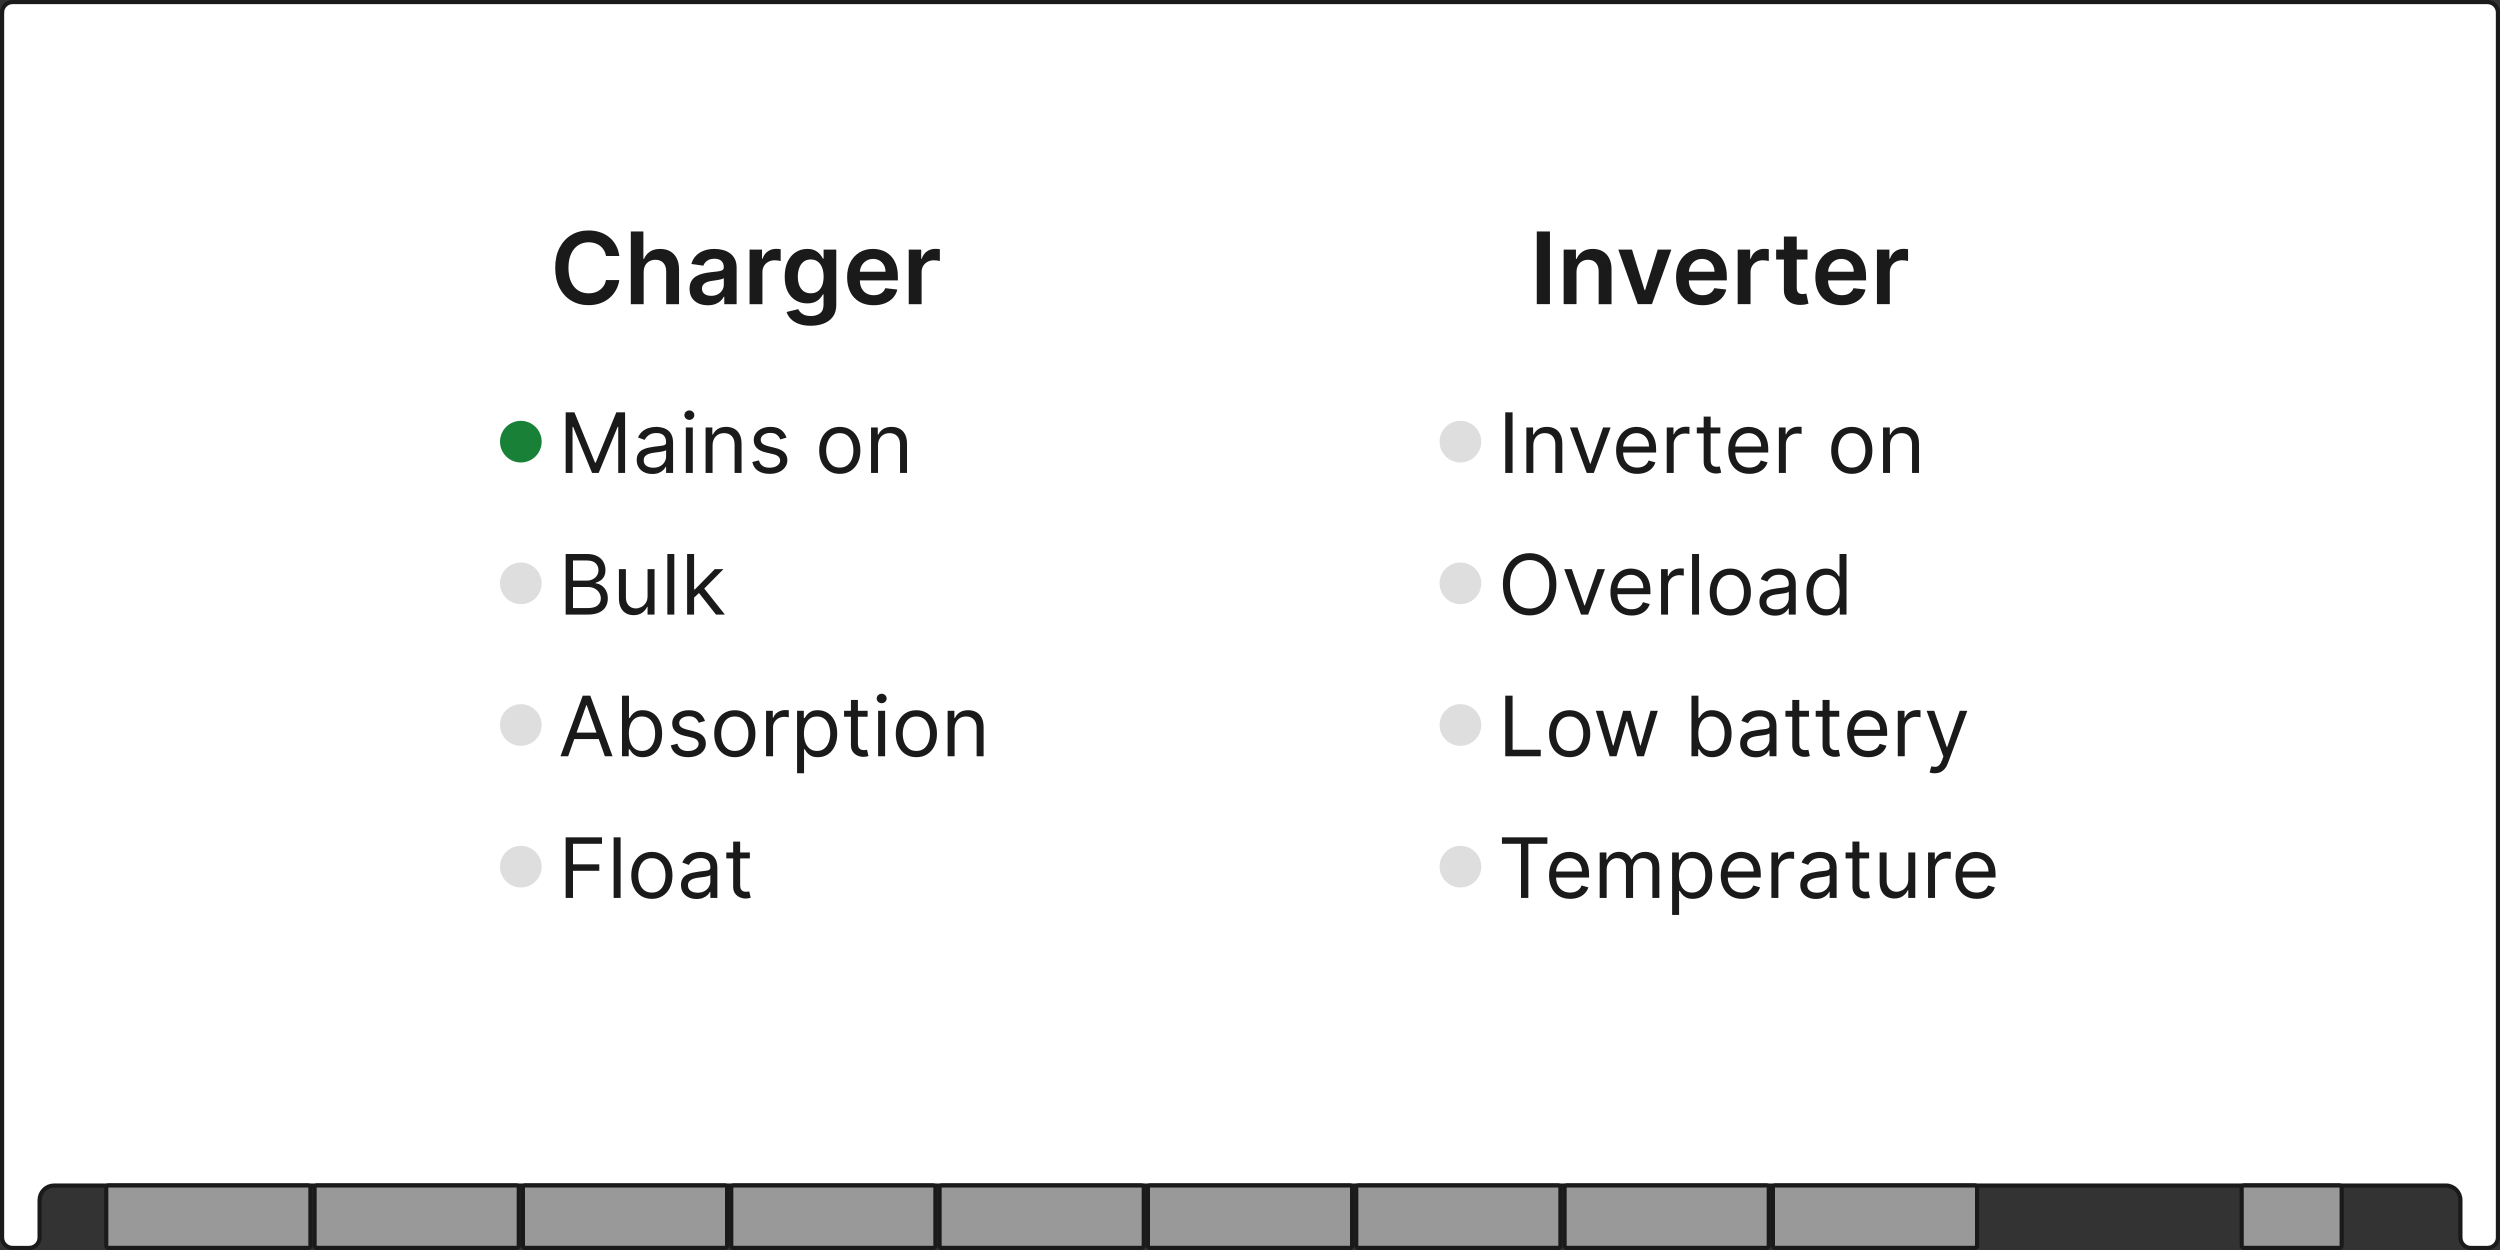 <svg xmlns="http://www.w3.org/2000/svg" xmlns:tb="https://thingsboard.io/svg" width="1200" height="600" fill="none" version="1.1" viewBox="0 0 1200 600"><rect x="0" y="0" width="1200" height="600" fill="#333333" stroke="none"/>
<path d="m1 6c0-2.761 2.239-5 5-5h1188c2.76 0 5 2.239 5 5v588c0 2.761-2.24 5-5 5h-8c-2.76 0-5-2.239-5-5v-17.95c0-3.866-3.13-7-7-7h-1148c-3.866 0-7 3.134-7 7v17.95c0 2.761-2.239 5-5 5h-8c-2.761 0-5-2.239-5-5v-588z" fill="#fff" stroke="#1A1A1A" stroke-width="2" tb:tag="background"/><rect x="51" y="569" width="98" height="30" rx="1" fill="#999" stroke="#1A1A1A" stroke-width="2"/><rect x="151" y="569" width="98" height="30" rx="1" fill="#999" stroke="#1A1A1A" stroke-width="2"/><rect x="251" y="569" width="98" height="30" rx="1" fill="#999" stroke="#1A1A1A" stroke-width="2"/><rect x="351" y="569" width="98" height="30" rx="1" fill="#999" stroke="#1A1A1A" stroke-width="2"/><rect x="451" y="569" width="98" height="30" rx="1" fill="#999" stroke="#1A1A1A" stroke-width="2"/><rect x="551" y="569" width="98" height="30" rx="1" fill="#999" stroke="#1A1A1A" stroke-width="2"/><rect x="751" y="569" width="98" height="30" rx="1" fill="#999" stroke="#1A1A1A" stroke-width="2"/><rect x="651" y="569" width="98" height="30" rx="1" fill="#999" stroke="#1A1A1A" stroke-width="2"/><rect x="851" y="569" width="98" height="30" rx="1" fill="#999" stroke="#1A1A1A" stroke-width="2"/><rect x="1076" y="569" width="48" height="30" rx="1" fill="#999" stroke="#1A1A1A" stroke-width="2"/><path d="m297.27 122.87h-6.375c-0.182-1.045-0.517-1.971-1.006-2.778-0.488-0.818-1.096-1.511-1.823-2.08-0.728-0.568-1.557-0.994-2.489-1.278-0.92-0.295-1.915-0.443-2.983-0.443-1.898 0-3.58 0.477-5.045 1.432-1.466 0.943-2.614 2.329-3.444 4.159-0.829 1.818-1.244 4.039-1.244 6.664 0 2.671 0.415 4.921 1.244 6.75 0.841 1.819 1.989 3.194 3.444 4.125 1.465 0.921 3.142 1.381 5.028 1.381 1.045 0 2.023-0.136 2.932-0.409 0.92-0.284 1.744-0.699 2.471-1.244 0.739-0.546 1.358-1.216 1.858-2.012 0.512-0.795 0.864-1.704 1.057-2.727l6.375 0.034c-0.238 1.659-0.756 3.216-1.551 4.671-0.784 1.454-1.812 2.738-3.085 3.852-1.273 1.102-2.762 1.966-4.466 2.591-1.705 0.613-3.597 0.92-5.676 0.92-3.068 0-5.807-0.71-8.216-2.13-2.409-1.421-4.307-3.472-5.693-6.154-1.387-2.682-2.08-5.898-2.08-9.648 0-3.761 0.699-6.977 2.097-9.647 1.397-2.682 3.301-4.733 5.71-6.154 2.409-1.42 5.136-2.13 8.182-2.13 1.943 0 3.75 0.272 5.42 0.818 1.671 0.545 3.159 1.346 4.466 2.403 1.307 1.046 2.381 2.33 3.222 3.853 0.852 1.511 1.409 3.238 1.67 5.181zm11.689 7.79v15.341h-6.17v-34.909h6.034v13.176h0.307c0.613-1.477 1.562-2.642 2.846-3.494 1.296-0.864 2.943-1.296 4.943-1.296 1.819 0 3.404 0.381 4.756 1.142 1.352 0.762 2.398 1.875 3.136 3.341 0.75 1.466 1.125 3.256 1.125 5.37v16.67h-6.17v-15.716c0-1.761-0.455-3.131-1.364-4.108-0.897-0.989-2.159-1.483-3.784-1.483-1.091 0-2.068 0.239-2.932 0.716-0.852 0.466-1.522 1.142-2.011 2.029-0.477 0.886-0.716 1.96-0.716 3.221zm30.801 15.869c-1.659 0-3.153-0.295-4.483-0.886-1.318-0.602-2.363-1.489-3.136-2.659-0.761-1.171-1.142-2.614-1.142-4.33 0-1.477 0.273-2.698 0.818-3.664 0.546-0.966 1.29-1.739 2.233-2.319 0.943-0.579 2.006-1.017 3.188-1.312 1.193-0.307 2.426-0.528 3.698-0.665 1.534-0.159 2.779-0.301 3.733-0.426 0.955-0.136 1.648-0.341 2.08-0.614 0.443-0.284 0.665-0.721 0.665-1.312v-0.102c0-1.284-0.381-2.279-1.142-2.983-0.762-0.705-1.858-1.057-3.29-1.057-1.512 0-2.71 0.329-3.597 0.989-0.875 0.659-1.466 1.437-1.772 2.335l-5.762-0.818c0.455-1.591 1.205-2.921 2.25-3.989 1.046-1.08 2.324-1.886 3.835-2.421 1.512-0.545 3.182-0.818 5.012-0.818 1.261 0 2.517 0.148 3.767 0.443 1.25 0.296 2.392 0.785 3.426 1.466 1.034 0.671 1.864 1.586 2.489 2.745 0.636 1.159 0.954 2.608 0.954 4.346v17.523h-5.932v-3.597h-0.204c-0.375 0.728-0.904 1.409-1.585 2.046-0.671 0.625-1.518 1.131-2.54 1.517-1.012 0.375-2.199 0.562-3.563 0.562zm1.603-4.534c1.238 0 2.312-0.244 3.221-0.733 0.909-0.5 1.608-1.159 2.097-1.977 0.5-0.818 0.75-1.71 0.75-2.676v-3.085c-0.193 0.159-0.523 0.307-0.989 0.443-0.454 0.136-0.966 0.256-1.534 0.358s-1.131 0.193-1.688 0.273c-0.556 0.079-1.039 0.147-1.448 0.204-0.921 0.125-1.745 0.33-2.472 0.614s-1.301 0.682-1.722 1.193c-0.42 0.5-0.63 1.148-0.63 1.943 0 1.137 0.415 1.994 1.244 2.574 0.83 0.58 1.886 0.869 3.171 0.869zm18.426 4.006v-26.182h5.983v4.364h0.272c0.478-1.512 1.296-2.676 2.455-3.494 1.17-0.83 2.506-1.245 4.006-1.245 0.34 0 0.721 0.017 1.142 0.051 0.431 0.023 0.789 0.063 1.073 0.12v5.676c-0.261-0.091-0.676-0.171-1.244-0.239-0.557-0.079-1.096-0.119-1.619-0.119-1.125 0-2.137 0.244-3.034 0.733-0.887 0.477-1.585 1.142-2.097 1.994-0.511 0.852-0.767 1.835-0.767 2.949v15.392h-6.17zm29.339 10.364c-2.216 0-4.119-0.301-5.71-0.904-1.591-0.591-2.869-1.386-3.835-2.386s-1.637-2.108-2.012-3.324l5.557-1.347c0.25 0.512 0.614 1.017 1.091 1.517 0.477 0.512 1.119 0.932 1.926 1.262 0.818 0.341 1.847 0.511 3.085 0.511 1.75 0 3.199-0.426 4.347-1.278 1.148-0.841 1.722-2.227 1.722-4.159v-4.961h-0.307c-0.318 0.637-0.784 1.29-1.398 1.961-0.602 0.67-1.403 1.233-2.403 1.687-0.989 0.455-2.233 0.682-3.733 0.682-2.012 0-3.836-0.472-5.472-1.415-1.625-0.954-2.92-2.375-3.886-4.261-0.955-1.898-1.432-4.273-1.432-7.125 0-2.875 0.477-5.301 1.432-7.279 0.966-1.988 2.267-3.494 3.903-4.517 1.636-1.034 3.46-1.551 5.472-1.551 1.534 0 2.795 0.262 3.784 0.784 1 0.512 1.795 1.131 2.386 1.858 0.591 0.716 1.04 1.392 1.347 2.029h0.341v-4.33h6.085v26.608c0 2.239-0.534 4.091-1.602 5.557-1.069 1.466-2.529 2.562-4.381 3.29-1.852 0.727-3.955 1.091-6.307 1.091zm0.051-15.58c1.307 0 2.421-0.318 3.341-0.954 0.921-0.637 1.619-1.552 2.097-2.745 0.477-1.193 0.716-2.625 0.716-4.295 0-1.648-0.239-3.091-0.716-4.33-0.466-1.238-1.159-2.199-2.08-2.88-0.909-0.694-2.028-1.04-3.358-1.04-1.375 0-2.522 0.358-3.443 1.074-0.92 0.716-1.614 1.698-2.079 2.948-0.466 1.239-0.699 2.648-0.699 4.228 0 1.602 0.233 3.005 0.699 4.21 0.477 1.193 1.176 2.125 2.096 2.795 0.932 0.66 2.074 0.989 3.426 0.989zm30.154 5.727c-2.625 0-4.892-0.545-6.801-1.636-1.898-1.102-3.358-2.659-4.381-4.67-1.023-2.023-1.534-4.404-1.534-7.143 0-2.693 0.511-5.056 1.534-7.09 1.034-2.046 2.477-3.637 4.329-4.773 1.853-1.148 4.029-1.722 6.529-1.722 1.613 0 3.136 0.262 4.568 0.784 1.443 0.512 2.716 1.307 3.818 2.387 1.114 1.079 1.989 2.454 2.625 4.125 0.637 1.659 0.955 3.636 0.955 5.932v1.892h-21.461v-4.159h15.546c-0.011-1.182-0.267-2.233-0.767-3.154-0.5-0.932-1.199-1.665-2.097-2.199-0.886-0.534-1.92-0.801-3.102-0.801-1.261 0-2.369 0.307-3.324 0.921-0.954 0.602-1.699 1.397-2.233 2.386-0.523 0.977-0.79 2.051-0.801 3.221v3.631c0 1.523 0.278 2.83 0.835 3.921 0.557 1.079 1.336 1.909 2.336 2.488 1 0.568 2.17 0.853 3.511 0.853 0.898 0 1.71-0.125 2.437-0.375 0.728-0.262 1.358-0.642 1.892-1.142 0.535-0.5 0.938-1.12 1.211-1.858l5.761 0.647c-0.364 1.523-1.057 2.853-2.08 3.989-1.011 1.125-2.306 2-3.886 2.625-1.579 0.614-3.386 0.92-5.42 0.92zm16.862-0.511v-26.182h5.983v4.364h0.273c0.477-1.512 1.295-2.676 2.454-3.494 1.171-0.83 2.506-1.245 4.006-1.245 0.341 0 0.721 0.017 1.142 0.051 0.432 0.023 0.79 0.063 1.074 0.12v5.676c-0.262-0.091-0.676-0.171-1.245-0.239-0.556-0.079-1.096-0.119-1.619-0.119-1.125 0-2.136 0.244-3.034 0.733-0.886 0.477-1.585 1.142-2.097 1.994-0.511 0.852-0.767 1.835-0.767 2.949v15.392h-6.17z" fill="#1A1A1A"/><circle cx="250" cy="212" r="10" fill="#198038" tb:tag="mainsOn"/><path d="m271.52 197.91h4.204l9.887 24.148h0.341l9.886-24.148h4.204v29.091h-3.295v-22.102h-0.284l-9.091 22.102h-3.182l-9.091-22.102h-0.284v22.102h-3.295v-29.091zm41.552 29.602c-1.383 0-2.638-0.26-3.765-0.781-1.127-0.53-2.021-1.292-2.684-2.287-0.663-1.004-0.995-2.216-0.995-3.636 0-1.25 0.247-2.263 0.739-3.04 0.492-0.786 1.151-1.401 1.974-1.847 0.824-0.445 1.733-0.776 2.728-0.994 1.004-0.227 2.012-0.407 3.025-0.54 1.326-0.17 2.401-0.298 3.225-0.383 0.833-0.095 1.439-0.251 1.818-0.469 0.388-0.218 0.582-0.597 0.582-1.136v-0.114c0-1.401-0.383-2.49-1.15-3.267-0.758-0.776-1.908-1.165-3.452-1.165-1.6 0-2.855 0.351-3.764 1.051-0.909 0.701-1.548 1.449-1.918 2.245l-3.182-1.137c0.569-1.325 1.326-2.358 2.273-3.096 0.957-0.748 1.998-1.269 3.125-1.563 1.136-0.303 2.254-0.454 3.352-0.454 0.701 0 1.506 0.085 2.415 0.255 0.919 0.161 1.804 0.498 2.656 1.009 0.862 0.511 1.577 1.283 2.145 2.315s0.853 2.415 0.853 4.148v14.375h-3.353v-2.955h-0.17c-0.227 0.474-0.606 0.981-1.137 1.52-0.53 0.54-1.235 0.999-2.116 1.378s-1.955 0.568-3.224 0.568zm0.511-3.011c1.326 0 2.443-0.26 3.352-0.781 0.919-0.521 1.61-1.193 2.074-2.017 0.474-0.824 0.71-1.691 0.71-2.6v-3.068c-0.142 0.171-0.454 0.327-0.937 0.469-0.474 0.132-1.023 0.251-1.648 0.355-0.615 0.095-1.217 0.18-1.804 0.256-0.578 0.066-1.046 0.123-1.406 0.17-0.871 0.114-1.686 0.298-2.443 0.554-0.748 0.246-1.355 0.62-1.819 1.122-0.454 0.493-0.681 1.165-0.681 2.017 0 1.165 0.431 2.046 1.292 2.642 0.871 0.587 1.975 0.881 3.31 0.881zm15.607 2.5v-21.818h3.352v21.818h-3.352zm1.705-25.455c-0.654 0-1.217-0.222-1.691-0.667-0.464-0.445-0.696-0.98-0.696-1.605s0.232-1.16 0.696-1.605c0.474-0.445 1.037-0.668 1.691-0.668 0.653 0 1.212 0.223 1.676 0.668 0.473 0.445 0.71 0.98 0.71 1.605s-0.237 1.16-0.71 1.605c-0.464 0.445-1.023 0.667-1.676 0.667zm11.14 12.33v13.125h-3.353v-21.818h3.239v3.409h0.284c0.511-1.108 1.288-1.998 2.33-2.671 1.041-0.681 2.386-1.022 4.034-1.022 1.477 0 2.77 0.303 3.878 0.909 1.108 0.596 1.969 1.505 2.585 2.727 0.615 1.212 0.923 2.746 0.923 4.602v13.864h-3.352v-13.636c0-1.714-0.445-3.05-1.335-4.006-0.891-0.966-2.112-1.449-3.665-1.449-1.07 0-2.027 0.232-2.869 0.696-0.834 0.464-1.492 1.141-1.975 2.031-0.483 0.891-0.724 1.97-0.724 3.239zm35.5-3.807-3.011 0.852c-0.189-0.501-0.469-0.989-0.838-1.463-0.36-0.483-0.852-0.88-1.477-1.193-0.625-0.312-1.426-0.469-2.401-0.469-1.335 0-2.448 0.308-3.338 0.924-0.881 0.606-1.321 1.378-1.321 2.315 0 0.833 0.303 1.492 0.909 1.975 0.606 0.482 1.553 0.885 2.841 1.207l3.239 0.795c1.95 0.474 3.404 1.198 4.36 2.174 0.957 0.966 1.435 2.211 1.435 3.735 0 1.25-0.36 2.368-1.079 3.353-0.711 0.985-1.705 1.761-2.983 2.329-1.279 0.568-2.766 0.853-4.461 0.853-2.225 0-4.067-0.483-5.525-1.449-1.459-0.966-2.382-2.377-2.77-4.233l3.182-0.796c0.303 1.175 0.876 2.055 1.718 2.642 0.853 0.587 1.965 0.881 3.339 0.881 1.562 0 2.803-0.331 3.721-0.994 0.928-0.673 1.392-1.478 1.392-2.415 0-0.758-0.265-1.392-0.795-1.903-0.531-0.521-1.345-0.91-2.443-1.165l-3.637-0.853c-1.998-0.473-3.466-1.207-4.403-2.201-0.928-1.004-1.392-2.259-1.392-3.764 0-1.232 0.345-2.321 1.037-3.267 0.7-0.947 1.652-1.691 2.855-2.231 1.212-0.539 2.585-0.809 4.119-0.809 2.159 0 3.854 0.473 5.085 1.42 1.241 0.947 2.122 2.197 2.642 3.75zm25.558 17.387c-1.97 0-3.698-0.469-5.185-1.407-1.477-0.937-2.632-2.249-3.466-3.934-0.824-1.686-1.235-3.656-1.235-5.909 0-2.273 0.411-4.257 1.235-5.952 0.834-1.695 1.989-3.012 3.466-3.949 1.487-0.938 3.215-1.406 5.185-1.406s3.693 0.468 5.17 1.406c1.487 0.937 2.642 2.254 3.466 3.949 0.834 1.695 1.25 3.679 1.25 5.952 0 2.253-0.416 4.223-1.25 5.909-0.824 1.685-1.979 2.997-3.466 3.934-1.477 0.938-3.2 1.407-5.17 1.407zm0-3.012c1.496 0 2.727-0.383 3.693-1.15s1.681-1.776 2.145-3.026 0.696-2.604 0.696-4.062c0-1.459-0.232-2.818-0.696-4.077-0.464-1.26-1.179-2.278-2.145-3.054-0.966-0.777-2.197-1.165-3.693-1.165s-2.727 0.388-3.693 1.165c-0.966 0.776-1.681 1.794-2.145 3.054-0.464 1.259-0.696 2.618-0.696 4.077 0 1.458 0.232 2.812 0.696 4.062s1.179 2.259 2.145 3.026 2.197 1.15 3.693 1.15zm18.356-10.568v13.125h-3.353v-21.818h3.239v3.409h0.284c0.512-1.108 1.288-1.998 2.33-2.671 1.041-0.681 2.386-1.022 4.034-1.022 1.477 0 2.77 0.303 3.878 0.909 1.108 0.596 1.969 1.505 2.585 2.727 0.615 1.212 0.923 2.746 0.923 4.602v13.864h-3.352v-13.636c0-1.714-0.445-3.05-1.335-4.006-0.89-0.966-2.112-1.449-3.665-1.449-1.07 0-2.027 0.232-2.869 0.696-0.834 0.464-1.492 1.141-1.975 2.031-0.483 0.891-0.724 1.97-0.724 3.239z" fill="#1A1A1A"/><circle cx="250" cy="280" r="10" fill="#DEDEDE" tb:tag="bulk"/><path d="m271.52 295v-29.091h10.17c2.027 0 3.698 0.35 5.014 1.051 1.317 0.692 2.297 1.624 2.941 2.799 0.644 1.164 0.966 2.457 0.966 3.877 0 1.25-0.223 2.283-0.668 3.097-0.436 0.814-1.013 1.458-1.733 1.932-0.71 0.473-1.482 0.824-2.315 1.051v0.284c0.89 0.057 1.785 0.369 2.684 0.938 0.9 0.568 1.653 1.382 2.259 2.443 0.606 1.06 0.909 2.358 0.909 3.892 0 1.458-0.331 2.77-0.994 3.934-0.663 1.165-1.71 2.088-3.14 2.77-1.429 0.682-3.29 1.023-5.582 1.023h-10.511zm3.522-3.125h6.989c2.301 0 3.935-0.445 4.901-1.335 0.975-0.9 1.463-1.989 1.463-3.267 0-0.985-0.251-1.894-0.753-2.728-0.502-0.842-1.217-1.515-2.145-2.017-0.928-0.511-2.027-0.767-3.295-0.767h-7.16v10.114zm0-13.182h6.535c1.06 0 2.017-0.208 2.869-0.625 0.862-0.416 1.543-1.004 2.045-1.761 0.512-0.758 0.767-1.648 0.767-2.671 0-1.278-0.445-2.362-1.335-3.252-0.89-0.9-2.301-1.35-4.233-1.35h-6.648v9.659zm35.789 7.387v-12.898h3.352v21.818h-3.352v-3.693h-0.227c-0.512 1.108-1.307 2.05-2.387 2.827-1.079 0.767-2.443 1.15-4.091 1.15-1.363 0-2.575-0.298-3.636-0.895-1.061-0.606-1.894-1.515-2.5-2.727-0.606-1.222-0.909-2.76-0.909-4.617v-13.863h3.352v13.636c0 1.591 0.445 2.86 1.335 3.807 0.9 0.947 2.046 1.42 3.438 1.42 0.833 0 1.681-0.213 2.542-0.639 0.872-0.426 1.601-1.079 2.188-1.96 0.597-0.881 0.895-2.003 0.895-3.366zm12.844-20.171v29.091h-3.352v-29.091h3.352zm9.265 21.136-0.057-4.147h0.682l9.546-9.716h4.147l-10.17 10.284h-0.284l-3.864 3.579zm-3.125 7.955v-29.091h3.352v29.091h-3.352zm13.864 0-8.523-10.795 2.386-2.33 10.398 13.125h-4.261z" fill="#1A1A1A"/><circle cx="250" cy="348" r="10" fill="#DEDEDE" tb:tag="absorption"/><path d="m272.72 363h-3.693l10.682-29.091h3.636l10.682 29.091h-3.693l-8.694-24.489h-0.227l-8.693 24.489zm1.364-11.364h14.886v3.125h-14.886v-3.125zm24.474 11.364v-29.091h3.352v10.739h0.284c0.247-0.379 0.587-0.862 1.023-1.449 0.445-0.597 1.08-1.127 1.903-1.591 0.834-0.474 1.961-0.71 3.381-0.71 1.837 0 3.457 0.459 4.858 1.378 1.402 0.918 2.495 2.22 3.281 3.906 0.786 1.685 1.179 3.674 1.179 5.966 0 2.31-0.393 4.313-1.179 6.008-0.786 1.686-1.875 2.993-3.267 3.921-1.392 0.918-2.997 1.378-4.815 1.378-1.402 0-2.524-0.232-3.366-0.696-0.843-0.474-1.492-1.009-1.947-1.606-0.454-0.606-0.804-1.108-1.051-1.505h-0.397v3.352h-3.239zm3.295-10.909c0 1.648 0.242 3.101 0.725 4.361 0.483 1.25 1.188 2.23 2.116 2.94 0.928 0.701 2.065 1.051 3.409 1.051 1.402 0 2.571-0.369 3.509-1.108 0.947-0.748 1.657-1.752 2.131-3.011 0.483-1.269 0.724-2.68 0.724-4.233 0-1.534-0.237-2.917-0.71-4.148-0.464-1.24-1.17-2.22-2.117-2.94-0.937-0.729-2.116-1.094-3.537-1.094-1.363 0-2.509 0.346-3.437 1.037-0.928 0.682-1.629 1.638-2.102 2.869-0.474 1.222-0.711 2.647-0.711 4.276zm36.549-6.023-3.012 0.852c-0.189-0.501-0.468-0.989-0.838-1.463-0.36-0.483-0.852-0.88-1.477-1.193-0.625-0.312-1.425-0.469-2.401-0.469-1.335 0-2.447 0.308-3.338 0.924-0.88 0.606-1.321 1.378-1.321 2.315 0 0.833 0.303 1.492 0.909 1.975 0.607 0.482 1.553 0.885 2.841 1.207l3.239 0.795c1.951 0.474 3.404 1.198 4.361 2.174 0.956 0.966 1.434 2.211 1.434 3.735 0 1.25-0.359 2.368-1.079 3.353-0.71 0.985-1.705 1.761-2.983 2.329s-2.765 0.853-4.46 0.853c-2.226 0-4.068-0.483-5.526-1.449s-2.381-2.377-2.77-4.233l3.182-0.796c0.303 1.175 0.876 2.055 1.719 2.642 0.852 0.587 1.965 0.881 3.338 0.881 1.562 0 2.803-0.331 3.722-0.994 0.928-0.673 1.392-1.478 1.392-2.415 0-0.758-0.266-1.392-0.796-1.903-0.53-0.521-1.345-0.91-2.443-1.165l-3.636-0.853c-1.999-0.473-3.466-1.207-4.404-2.201-0.928-1.004-1.392-2.259-1.392-3.764 0-1.232 0.346-2.321 1.037-3.267 0.701-0.947 1.652-1.691 2.855-2.231 1.212-0.539 2.585-0.809 4.119-0.809 2.16 0 3.855 0.473 5.086 1.42 1.24 0.947 2.121 2.197 2.642 3.75zm14.307 17.387c-1.969 0-3.698-0.469-5.184-1.407-1.478-0.937-2.633-2.249-3.466-3.934-0.824-1.686-1.236-3.656-1.236-5.909 0-2.273 0.412-4.257 1.236-5.952 0.833-1.695 1.988-3.012 3.466-3.949 1.486-0.938 3.215-1.406 5.184-1.406 1.97 0 3.693 0.468 5.171 1.406 1.486 0.937 2.642 2.254 3.466 3.949 0.833 1.695 1.25 3.679 1.25 5.952 0 2.253-0.417 4.223-1.25 5.909-0.824 1.685-1.98 2.997-3.466 3.934-1.478 0.938-3.201 1.407-5.171 1.407zm0-3.012c1.496 0 2.728-0.383 3.693-1.15 0.966-0.767 1.681-1.776 2.145-3.026s0.696-2.604 0.696-4.062c0-1.459-0.232-2.818-0.696-4.077-0.464-1.26-1.179-2.278-2.145-3.054-0.965-0.777-2.197-1.165-3.693-1.165s-2.727 0.388-3.693 1.165c-0.966 0.776-1.681 1.794-2.145 3.054-0.464 1.259-0.696 2.618-0.696 4.077 0 1.458 0.232 2.812 0.696 4.062s1.179 2.259 2.145 3.026 2.197 1.15 3.693 1.15zm15.004 2.557v-21.818h3.238v3.295h0.228c0.397-1.079 1.117-1.955 2.159-2.628 1.041-0.672 2.216-1.008 3.523-1.008 0.246 0 0.554 5e-3 0.923 0.014 0.369 0.01 0.649 0.024 0.838 0.043v3.409c-0.114-0.029-0.374-0.071-0.781-0.128-0.398-0.066-0.819-0.099-1.265-0.099-1.06 0-2.007 0.222-2.84 0.667-0.824 0.436-1.478 1.042-1.961 1.818-0.473 0.767-0.71 1.643-0.71 2.628v13.807h-3.352zm14.883 8.182v-30h3.238v3.466h0.398c0.246-0.379 0.587-0.862 1.023-1.449 0.445-0.597 1.079-1.127 1.903-1.591 0.833-0.474 1.96-0.71 3.381-0.71 1.837 0 3.456 0.459 4.858 1.378 1.401 0.918 2.495 2.22 3.281 3.906 0.786 1.685 1.179 3.674 1.179 5.966 0 2.31-0.393 4.313-1.179 6.008-0.786 1.686-1.875 2.993-3.267 3.921-1.392 0.918-2.997 1.378-4.815 1.378-1.402 0-2.524-0.232-3.367-0.696-0.843-0.474-1.491-1.009-1.946-1.606-0.454-0.606-0.805-1.108-1.051-1.505h-0.284v11.534h-3.352zm3.295-19.091c0 1.648 0.242 3.101 0.725 4.361 0.482 1.25 1.188 2.23 2.116 2.94 0.928 0.701 2.064 1.051 3.409 1.051 1.402 0 2.571-0.369 3.509-1.108 0.947-0.748 1.657-1.752 2.13-3.011 0.483-1.269 0.725-2.68 0.725-4.233 0-1.534-0.237-2.917-0.711-4.148-0.464-1.24-1.169-2.22-2.116-2.94-0.937-0.729-2.116-1.094-3.537-1.094-1.364 0-2.509 0.346-3.437 1.037-0.928 0.682-1.629 1.638-2.103 2.869-0.473 1.222-0.71 2.647-0.71 4.276zm30.568-10.909v2.841h-11.307v-2.841h11.307zm-8.011-5.227h3.352v20.795c0 0.947 0.137 1.657 0.412 2.131 0.284 0.464 0.644 0.776 1.08 0.937 0.445 0.152 0.913 0.227 1.406 0.227 0.369 0 0.672-0.018 0.909-0.056 0.237-0.048 0.426-0.086 0.568-0.114l0.682 3.011c-0.227 0.086-0.545 0.171-0.952 0.256-0.407 0.095-0.923 0.142-1.548 0.142-0.947 0-1.875-0.204-2.784-0.611-0.9-0.407-1.648-1.027-2.244-1.861-0.588-0.833-0.881-1.884-0.881-3.153v-21.704zm13.054 27.045v-21.818h3.352v21.818h-3.352zm1.704-25.455c-0.653 0-1.216-0.222-1.69-0.667-0.464-0.445-0.696-0.98-0.696-1.605s0.232-1.16 0.696-1.605c0.474-0.445 1.037-0.668 1.69-0.668 0.654 0 1.213 0.223 1.677 0.668 0.473 0.445 0.71 0.98 0.71 1.605s-0.237 1.16-0.71 1.605c-0.464 0.445-1.023 0.667-1.677 0.667zm16.652 25.91c-1.97 0-3.698-0.469-5.185-1.407-1.477-0.937-2.633-2.249-3.466-3.934-0.824-1.686-1.236-3.656-1.236-5.909 0-2.273 0.412-4.257 1.236-5.952 0.833-1.695 1.989-3.012 3.466-3.949 1.487-0.938 3.215-1.406 5.185-1.406 1.969 0 3.693 0.468 5.17 1.406 1.487 0.937 2.642 2.254 3.466 3.949 0.833 1.695 1.25 3.679 1.25 5.952 0 2.253-0.417 4.223-1.25 5.909-0.824 1.685-1.979 2.997-3.466 3.934-1.477 0.938-3.201 1.407-5.17 1.407zm0-3.012c1.496 0 2.727-0.383 3.693-1.15s1.681-1.776 2.145-3.026 0.696-2.604 0.696-4.062c0-1.459-0.232-2.818-0.696-4.077-0.464-1.26-1.179-2.278-2.145-3.054-0.966-0.777-2.197-1.165-3.693-1.165-1.497 0-2.728 0.388-3.693 1.165-0.966 0.776-1.681 1.794-2.145 3.054-0.464 1.259-0.696 2.618-0.696 4.077 0 1.458 0.232 2.812 0.696 4.062s1.179 2.259 2.145 3.026c0.965 0.767 2.196 1.15 3.693 1.15zm18.356-10.568v13.125h-3.353v-21.818h3.239v3.409h0.284c0.511-1.108 1.288-1.998 2.33-2.671 1.041-0.681 2.386-1.022 4.034-1.022 1.477 0 2.769 0.303 3.877 0.909 1.108 0.596 1.97 1.505 2.586 2.727 0.615 1.212 0.923 2.746 0.923 4.602v13.864h-3.352v-13.636c0-1.714-0.445-3.05-1.336-4.006-0.89-0.966-2.111-1.449-3.664-1.449-1.07 0-2.027 0.232-2.87 0.696-0.833 0.464-1.491 1.141-1.974 2.031-0.483 0.891-0.724 1.97-0.724 3.239z" fill="#1A1A1A"/><circle cx="250" cy="416" r="10" fill="#DEDEDE" tb:tag="float"/><path d="m271.52 431v-29.091h17.443v3.125h-13.921v9.83h12.614v3.125h-12.614v13.011h-3.522zm26.374-29.091v29.091h-3.352v-29.091h3.352zm15.004 29.546c-1.97 0-3.698-0.469-5.185-1.407-1.477-0.937-2.633-2.249-3.466-3.934-0.824-1.686-1.236-3.656-1.236-5.909 0-2.273 0.412-4.257 1.236-5.952 0.833-1.695 1.989-3.012 3.466-3.949 1.487-0.938 3.215-1.406 5.185-1.406 1.969 0 3.693 0.468 5.17 1.406 1.487 0.937 2.642 2.254 3.466 3.949 0.833 1.695 1.25 3.679 1.25 5.952 0 2.253-0.417 4.223-1.25 5.909-0.824 1.685-1.979 2.997-3.466 3.934-1.477 0.938-3.201 1.407-5.17 1.407zm0-3.012c1.496 0 2.727-0.383 3.693-1.15s1.681-1.776 2.145-3.026 0.696-2.604 0.696-4.062c0-1.459-0.232-2.818-0.696-4.077-0.464-1.26-1.179-2.278-2.145-3.054-0.966-0.777-2.197-1.165-3.693-1.165-1.497 0-2.728 0.388-3.694 1.165-0.966 0.776-1.68 1.794-2.145 3.054-0.464 1.259-0.696 2.618-0.696 4.077 0 1.458 0.232 2.812 0.696 4.062 0.465 1.25 1.179 2.259 2.145 3.026s2.197 1.15 3.694 1.15zm21.424 3.068c-1.383 0-2.638-0.26-3.765-0.781-1.127-0.53-2.021-1.292-2.684-2.287-0.663-1.004-0.995-2.216-0.995-3.636 0-1.25 0.247-2.263 0.739-3.04 0.492-0.786 1.151-1.401 1.974-1.847 0.824-0.445 1.733-0.776 2.728-0.994 1.004-0.227 2.012-0.407 3.025-0.54 1.326-0.17 2.401-0.298 3.225-0.383 0.833-0.095 1.439-0.251 1.818-0.469 0.388-0.218 0.582-0.597 0.582-1.136v-0.114c0-1.401-0.383-2.49-1.15-3.267-0.758-0.776-1.908-1.165-3.452-1.165-1.6 0-2.855 0.351-3.764 1.051-0.909 0.701-1.548 1.449-1.918 2.245l-3.182-1.137c0.569-1.325 1.326-2.358 2.273-3.096 0.957-0.748 1.998-1.269 3.125-1.563 1.136-0.303 2.254-0.454 3.352-0.454 0.701 0 1.506 0.085 2.415 0.255 0.919 0.161 1.804 0.498 2.656 1.009 0.862 0.511 1.577 1.283 2.145 2.315s0.853 2.415 0.853 4.148v14.375h-3.353v-2.955h-0.17c-0.227 0.474-0.606 0.981-1.137 1.52-0.53 0.54-1.235 0.999-2.116 1.378s-1.955 0.568-3.224 0.568zm0.511-3.011c1.326 0 2.443-0.26 3.352-0.781 0.919-0.521 1.61-1.193 2.074-2.017 0.474-0.824 0.71-1.691 0.71-2.6v-3.068c-0.142 0.171-0.454 0.327-0.937 0.469-0.474 0.132-1.023 0.251-1.648 0.355-0.615 0.095-1.217 0.18-1.804 0.256-0.578 0.066-1.046 0.123-1.406 0.17-0.871 0.114-1.686 0.298-2.443 0.554-0.748 0.246-1.355 0.62-1.819 1.122-0.454 0.493-0.681 1.165-0.681 2.017 0 1.165 0.431 2.046 1.292 2.642 0.871 0.587 1.975 0.881 3.31 0.881zm25.096-19.318v2.841h-11.307v-2.841h11.307zm-8.012-5.227h3.353v20.795c0 0.947 0.137 1.657 0.412 2.131 0.284 0.464 0.644 0.776 1.079 0.937 0.445 0.152 0.914 0.227 1.406 0.227 0.37 0 0.673-0.018 0.91-0.056 0.236-0.048 0.426-0.086 0.568-0.114l0.682 3.011c-0.228 0.086-0.545 0.171-0.952 0.256-0.407 0.095-0.923 0.142-1.548 0.142-0.947 0-1.875-0.204-2.785-0.611-0.899-0.407-1.647-1.027-2.244-1.861-0.587-0.833-0.881-1.884-0.881-3.153v-21.704z" fill="#1A1A1A"/><path d="m743.98 111.09v34.909h-6.324v-34.909h6.324zm12.746 19.568v15.341h-6.171v-26.182h5.898v4.449h0.307c0.602-1.466 1.562-2.631 2.88-3.494 1.33-0.864 2.972-1.296 4.927-1.296 1.806 0 3.38 0.387 4.721 1.159 1.352 0.773 2.398 1.892 3.137 3.358 0.75 1.466 1.119 3.245 1.108 5.336v16.67h-6.171v-15.716c0-1.75-0.454-3.119-1.364-4.108-0.897-0.989-2.142-1.483-3.733-1.483-1.079 0-2.039 0.239-2.88 0.716-0.83 0.466-1.483 1.142-1.96 2.029-0.466 0.886-0.699 1.96-0.699 3.221zm45.528-10.841-9.324 26.182h-6.818l-9.324-26.182h6.58l6.017 19.449h0.273l6.034-19.449h6.562zm14.97 26.693c-2.625 0-4.892-0.545-6.801-1.636-1.898-1.102-3.358-2.659-4.381-4.67-1.022-2.023-1.534-4.404-1.534-7.143 0-2.693 0.512-5.056 1.534-7.09 1.035-2.046 2.478-3.637 4.33-4.773 1.852-1.148 4.028-1.722 6.528-1.722 1.614 0 3.137 0.262 4.569 0.784 1.443 0.512 2.716 1.307 3.818 2.387 1.113 1.079 1.988 2.454 2.625 4.125 0.636 1.659 0.954 3.636 0.954 5.932v1.892h-21.46v-4.159h15.546c-0.012-1.182-0.267-2.233-0.767-3.154-0.5-0.932-1.199-1.665-2.097-2.199-0.886-0.534-1.921-0.801-3.102-0.801-1.262 0-2.37 0.307-3.324 0.921-0.955 0.602-1.699 1.397-2.233 2.386-0.523 0.977-0.79 2.051-0.801 3.221v3.631c0 1.523 0.278 2.83 0.835 3.921 0.557 1.079 1.335 1.909 2.335 2.488 1 0.568 2.171 0.853 3.512 0.853 0.897 0 1.71-0.125 2.437-0.375 0.727-0.262 1.358-0.642 1.892-1.142s0.938-1.12 1.21-1.858l5.762 0.647c-0.364 1.523-1.057 2.853-2.08 3.989-1.011 1.125-2.307 2-3.886 2.625-1.58 0.614-3.387 0.92-5.421 0.92zm16.863-0.511v-26.182h5.982v4.364h0.273c0.477-1.512 1.296-2.676 2.455-3.494 1.17-0.83 2.505-1.245 4.005-1.245 0.341 0 0.722 0.017 1.142 0.051 0.432 0.023 0.79 0.063 1.074 0.12v5.676c-0.261-0.091-0.676-0.171-1.244-0.239-0.557-0.079-1.097-0.119-1.619-0.119-1.125 0-2.137 0.244-3.034 0.733-0.887 0.477-1.586 1.142-2.097 1.994s-0.767 1.835-0.767 2.949v15.392h-6.17zm33.511-26.182v4.773h-15.051v-4.773h15.051zm-11.335-6.273h6.17v24.58c0 0.83 0.125 1.466 0.375 1.909 0.261 0.432 0.602 0.727 1.023 0.886 0.42 0.16 0.886 0.239 1.398 0.239 0.386 0 0.738-0.028 1.056-0.085 0.33-0.057 0.58-0.108 0.75-0.154l1.04 4.824c-0.329 0.114-0.801 0.239-1.415 0.375-0.602 0.137-1.341 0.216-2.216 0.239-1.545 0.045-2.937-0.188-4.176-0.699-1.238-0.523-2.221-1.329-2.949-2.42-0.715-1.091-1.068-2.455-1.056-4.091v-25.603zm27.805 32.966c-2.625 0-4.892-0.545-6.801-1.636-1.898-1.102-3.358-2.659-4.381-4.67-1.022-2.023-1.534-4.404-1.534-7.143 0-2.693 0.512-5.056 1.534-7.09 1.034-2.046 2.478-3.637 4.33-4.773 1.852-1.148 4.028-1.722 6.528-1.722 1.614 0 3.137 0.262 4.568 0.784 1.444 0.512 2.716 1.307 3.819 2.387 1.113 1.079 1.988 2.454 2.625 4.125 0.636 1.659 0.954 3.636 0.954 5.932v1.892h-21.46v-4.159h15.545c-0.011-1.182-0.267-2.233-0.767-3.154-0.5-0.932-1.199-1.665-2.096-2.199-0.887-0.534-1.921-0.801-3.103-0.801-1.261 0-2.369 0.307-3.323 0.921-0.955 0.602-1.699 1.397-2.233 2.386-0.523 0.977-0.79 2.051-0.802 3.221v3.631c0 1.523 0.279 2.83 0.836 3.921 0.557 1.079 1.335 1.909 2.335 2.488 1 0.568 2.17 0.853 3.511 0.853 0.898 0 1.711-0.125 2.438-0.375 0.727-0.262 1.358-0.642 1.892-1.142s0.937-1.12 1.21-1.858l5.761 0.647c-0.363 1.523-1.056 2.853-2.079 3.989-1.011 1.125-2.307 2-3.886 2.625-1.58 0.614-3.387 0.92-5.421 0.92zm16.862-0.511v-26.182h5.983v4.364h0.273c0.477-1.512 1.295-2.676 2.454-3.494 1.171-0.83 2.506-1.245 4.006-1.245 0.341 0 0.722 0.017 1.142 0.051 0.432 0.023 0.79 0.063 1.074 0.12v5.676c-0.261-0.091-0.676-0.171-1.244-0.239-0.557-0.079-1.097-0.119-1.62-0.119-1.125 0-2.136 0.244-3.034 0.733-0.886 0.477-1.585 1.142-2.096 1.994-0.512 0.852-0.767 1.835-0.767 2.949v15.392h-6.171z" fill="#1A1A1A"/><circle cx="701" cy="212" r="10" fill="#DEDEDE" tb:tag="inverterOn"/><path d="m726.04 197.91v29.091h-3.522v-29.091h3.522zm9.961 15.966v13.125h-3.352v-21.818h3.239v3.409h0.284c0.511-1.108 1.288-1.998 2.329-2.671 1.042-0.681 2.387-1.022 4.034-1.022 1.478 0 2.77 0.303 3.878 0.909 1.108 0.596 1.97 1.505 2.586 2.727 0.615 1.212 0.923 2.746 0.923 4.602v13.864h-3.352v-13.636c0-1.714-0.446-3.05-1.336-4.006-0.89-0.966-2.111-1.449-3.664-1.449-1.071 0-2.027 0.232-2.87 0.696-0.833 0.464-1.491 1.141-1.974 2.031-0.483 0.891-0.725 1.97-0.725 3.239zm37.106-8.693-8.068 21.818h-3.409l-8.068-21.818h3.636l6.023 17.386h0.227l6.023-17.386h3.636zm12.791 22.273c-2.102 0-3.915-0.464-5.44-1.393-1.515-0.937-2.685-2.244-3.508-3.92-0.815-1.686-1.222-3.646-1.222-5.881 0-2.234 0.407-4.204 1.222-5.909 0.823-1.714 1.969-3.049 3.437-4.005 1.477-0.966 3.201-1.449 5.17-1.449 1.137 0 2.259 0.189 3.367 0.568s2.116 0.994 3.026 1.846c0.909 0.843 1.633 1.961 2.173 3.353s0.81 3.106 0.81 5.142v1.42h-16.819v-2.897h13.409c0-1.232-0.246-2.33-0.738-3.296-0.483-0.966-1.174-1.728-2.074-2.287-0.89-0.559-1.941-0.838-3.154-0.838-1.335 0-2.49 0.332-3.465 0.994-0.966 0.654-1.71 1.506-2.231 2.557-0.52 1.051-0.781 2.178-0.781 3.381v1.932c0 1.647 0.284 3.044 0.853 4.19 0.577 1.136 1.377 2.003 2.4 2.599 1.023 0.588 2.211 0.881 3.565 0.881 0.881 0 1.677-0.123 2.387-0.369 0.719-0.256 1.34-0.635 1.861-1.136 0.52-0.512 0.923-1.146 1.207-1.904l3.239 0.909c-0.341 1.099-0.914 2.065-1.719 2.898-0.805 0.824-1.799 1.468-2.983 1.932-1.184 0.454-2.514 0.682-3.992 0.682zm14.134-0.455v-21.818h3.239v3.295h0.227c0.398-1.079 1.117-1.955 2.159-2.628 1.042-0.672 2.216-1.008 3.523-1.008 0.246 0 0.554 5e-3 0.923 0.014 0.369 0.01 0.649 0.024 0.838 0.043v3.409c-0.114-0.029-0.374-0.071-0.781-0.128-0.398-0.066-0.819-0.099-1.264-0.099-1.061 0-2.008 0.222-2.841 0.667-0.824 0.436-1.478 1.042-1.961 1.818-0.473 0.767-0.71 1.643-0.71 2.628v13.807h-3.352zm25.739-21.818v2.841h-11.307v-2.841h11.307zm-8.012-5.227h3.352v20.795c0 0.947 0.138 1.657 0.412 2.131 0.285 0.464 0.644 0.776 1.08 0.937 0.445 0.152 0.914 0.227 1.406 0.227 0.37 0 0.673-0.018 0.909-0.056 0.237-0.048 0.426-0.086 0.568-0.114l0.682 3.011c-0.227 0.086-0.544 0.171-0.951 0.256-0.408 0.095-0.924 0.142-1.549 0.142-0.947 0-1.875-0.204-2.784-0.611-0.899-0.407-1.648-1.027-2.244-1.861-0.587-0.833-0.881-1.884-0.881-3.153v-21.704zm21.968 27.5c-2.103 0-3.916-0.464-5.441-1.393-1.515-0.937-2.684-2.244-3.508-3.92-0.815-1.686-1.222-3.646-1.222-5.881 0-2.234 0.407-4.204 1.222-5.909 0.824-1.714 1.969-3.049 3.437-4.005 1.477-0.966 3.201-1.449 5.171-1.449 1.136 0 2.258 0.189 3.366 0.568s2.117 0.994 3.026 1.846c0.909 0.843 1.633 1.961 2.173 3.353s0.81 3.106 0.81 5.142v1.42h-16.819v-2.897h13.41c0-1.232-0.247-2.33-0.739-3.296-0.483-0.966-1.174-1.728-2.074-2.287-0.89-0.559-1.941-0.838-3.153-0.838-1.336 0-2.491 0.332-3.466 0.994-0.966 0.654-1.71 1.506-2.23 2.557-0.521 1.051-0.782 2.178-0.782 3.381v1.932c0 1.647 0.284 3.044 0.853 4.19 0.577 1.136 1.377 2.003 2.4 2.599 1.023 0.588 2.211 0.881 3.566 0.881 0.88 0 1.676-0.123 2.386-0.369 0.72-0.256 1.34-0.635 1.861-1.136 0.521-0.512 0.923-1.146 1.207-1.904l3.239 0.909c-0.341 1.099-0.914 2.065-1.719 2.898-0.805 0.824-1.799 1.468-2.983 1.932-1.184 0.454-2.514 0.682-3.991 0.682zm14.133-0.455v-21.818h3.239v3.295h0.227c0.398-1.079 1.117-1.955 2.159-2.628 1.042-0.672 2.216-1.008 3.523-1.008 0.246 0 0.554 5e-3 0.923 0.014 0.369 0.01 0.649 0.024 0.838 0.043v3.409c-0.113-0.029-0.374-0.071-0.781-0.128-0.398-0.066-0.819-0.099-1.264-0.099-1.061 0-2.008 0.222-2.841 0.667-0.824 0.436-1.477 1.042-1.96 1.818-0.474 0.767-0.711 1.643-0.711 2.628v13.807h-3.352zm34.997 0.455c-1.97 0-3.698-0.469-5.185-1.407-1.477-0.937-2.633-2.249-3.466-3.934-0.824-1.686-1.236-3.656-1.236-5.909 0-2.273 0.412-4.257 1.236-5.952 0.833-1.695 1.989-3.012 3.466-3.949 1.487-0.938 3.215-1.406 5.185-1.406 1.969 0 3.693 0.468 5.17 1.406 1.487 0.937 2.642 2.254 3.466 3.949 0.833 1.695 1.25 3.679 1.25 5.952 0 2.253-0.417 4.223-1.25 5.909-0.824 1.685-1.979 2.997-3.466 3.934-1.477 0.938-3.201 1.407-5.17 1.407zm0-3.012c1.496 0 2.727-0.383 3.693-1.15s1.681-1.776 2.145-3.026 0.696-2.604 0.696-4.062c0-1.459-0.232-2.818-0.696-4.077-0.464-1.26-1.179-2.278-2.145-3.054-0.966-0.777-2.197-1.165-3.693-1.165-1.497 0-2.728 0.388-3.694 1.165-0.966 0.776-1.681 1.794-2.145 3.054-0.464 1.259-0.696 2.618-0.696 4.077 0 1.458 0.232 2.812 0.696 4.062s1.179 2.259 2.145 3.026 2.197 1.15 3.694 1.15zm18.355-10.568v13.125h-3.352v-21.818h3.239v3.409h0.284c0.511-1.108 1.288-1.998 2.329-2.671 1.042-0.681 2.387-1.022 4.034-1.022 1.478 0 2.77 0.303 3.878 0.909 1.108 0.596 1.97 1.505 2.585 2.727 0.616 1.212 0.924 2.746 0.924 4.602v13.864h-3.352v-13.636c0-1.714-0.446-3.05-1.336-4.006-0.89-0.966-2.111-1.449-3.664-1.449-1.071 0-2.027 0.232-2.87 0.696-0.833 0.464-1.491 1.141-1.974 2.031-0.483 0.891-0.725 1.97-0.725 3.239z" fill="#1A1A1A"/><circle cx="701" cy="280" r="10" fill="#DEDEDE" tb:tag="overload"/><path d="m747.07 280.46c0 3.068-0.554 5.719-1.662 7.954s-2.628 3.958-4.559 5.171c-1.932 1.212-4.139 1.818-6.62 1.818s-4.687-0.606-6.619-1.818c-1.932-1.213-3.452-2.936-4.56-5.171s-1.662-4.886-1.662-7.954c0-3.069 0.554-5.72 1.662-7.955s2.628-3.958 4.56-5.17c1.932-1.213 4.138-1.819 6.619-1.819s4.688 0.606 6.62 1.819c1.931 1.212 3.451 2.935 4.559 5.17s1.662 4.886 1.662 7.955zm-3.409 0c0-2.519-0.421-4.645-1.264-6.378-0.833-1.733-1.965-3.045-3.395-3.935-1.42-0.89-3.011-1.335-4.773-1.335-1.761 0-3.357 0.445-4.787 1.335-1.42 0.89-2.552 2.202-3.395 3.935-0.833 1.733-1.25 3.859-1.25 6.378 0 2.518 0.417 4.644 1.25 6.377 0.843 1.733 1.975 3.045 3.395 3.935 1.43 0.89 3.026 1.335 4.787 1.335 1.762 0 3.353-0.445 4.773-1.335 1.43-0.89 2.562-2.202 3.395-3.935 0.843-1.733 1.264-3.859 1.264-6.377zm26.719-7.273-8.068 21.818h-3.409l-8.069-21.818h3.637l6.022 17.386h0.228l6.022-17.386h3.637zm12.791 22.273c-2.102 0-3.916-0.464-5.44-1.393-1.515-0.937-2.685-2.244-3.509-3.92-0.814-1.686-1.221-3.646-1.221-5.881 0-2.234 0.407-4.204 1.221-5.909 0.824-1.714 1.97-3.049 3.438-4.005 1.477-0.966 3.2-1.449 5.17-1.449 1.136 0 2.259 0.189 3.367 0.568s2.116 0.994 3.025 1.846c0.909 0.843 1.634 1.961 2.173 3.353 0.54 1.392 0.81 3.106 0.81 5.142v1.42h-16.818v-2.897h13.409c0-1.232-0.246-2.33-0.739-3.296-0.483-0.966-1.174-1.728-2.073-2.287-0.891-0.559-1.942-0.838-3.154-0.838-1.335 0-2.49 0.332-3.466 0.994-0.966 0.654-1.709 1.506-2.23 2.557s-0.781 2.178-0.781 3.381v1.932c0 1.647 0.284 3.044 0.852 4.19 0.578 1.136 1.378 2.003 2.401 2.599 1.022 0.588 2.211 0.881 3.565 0.881 0.881 0 1.676-0.123 2.386-0.369 0.72-0.256 1.34-0.635 1.861-1.136 0.521-0.512 0.923-1.146 1.208-1.904l3.238 0.909c-0.341 1.099-0.914 2.065-1.719 2.898-0.804 0.824-1.799 1.468-2.982 1.932-1.184 0.454-2.515 0.682-3.992 0.682zm14.134-0.455v-21.818h3.238v3.295h0.227c0.398-1.079 1.118-1.955 2.16-2.628 1.041-0.672 2.215-1.008 3.522-1.008 0.246 0 0.554 5e-3 0.924 0.014 0.369 0.01 0.648 0.024 0.838 0.043v3.409c-0.114-0.029-0.374-0.071-0.782-0.128-0.397-0.066-0.819-0.099-1.264-0.099-1.06 0-2.007 0.222-2.841 0.667-0.824 0.436-1.477 1.042-1.96 1.818-0.473 0.767-0.71 1.643-0.71 2.628v13.807h-3.352zm18.235-29.091v29.091h-3.353v-29.091h3.353zm15.003 29.546c-1.97 0-3.698-0.469-5.184-1.407-1.478-0.937-2.633-2.249-3.466-3.934-0.824-1.686-1.236-3.656-1.236-5.909 0-2.273 0.412-4.257 1.236-5.952 0.833-1.695 1.988-3.012 3.466-3.949 1.486-0.938 3.214-1.406 5.184-1.406s3.693 0.468 5.171 1.406c1.486 0.937 2.642 2.254 3.466 3.949 0.833 1.695 1.25 3.679 1.25 5.952 0 2.253-0.417 4.223-1.25 5.909-0.824 1.685-1.98 2.997-3.466 3.934-1.478 0.938-3.201 1.407-5.171 1.407zm0-3.012c1.496 0 2.727-0.383 3.693-1.15s1.681-1.776 2.145-3.026 0.696-2.604 0.696-4.062c0-1.459-0.232-2.818-0.696-4.077-0.464-1.26-1.179-2.278-2.145-3.054-0.966-0.777-2.197-1.165-3.693-1.165s-2.727 0.388-3.693 1.165c-0.966 0.776-1.681 1.794-2.145 3.054-0.464 1.259-0.696 2.618-0.696 4.077 0 1.458 0.232 2.812 0.696 4.062s1.179 2.259 2.145 3.026 2.197 1.15 3.693 1.15zm21.424 3.068c-1.382 0-2.637-0.26-3.764-0.781-1.127-0.53-2.022-1.292-2.685-2.287-0.663-1.004-0.994-2.216-0.994-3.636 0-1.25 0.246-2.263 0.739-3.04 0.492-0.786 1.15-1.401 1.974-1.847 0.824-0.445 1.733-0.776 2.727-0.994 1.004-0.227 2.013-0.407 3.026-0.54 1.326-0.17 2.4-0.298 3.224-0.383 0.834-0.095 1.44-0.251 1.819-0.469 0.388-0.218 0.582-0.597 0.582-1.136v-0.114c0-1.401-0.384-2.49-1.151-3.267-0.757-0.776-1.908-1.165-3.451-1.165-1.601 0-2.855 0.351-3.765 1.051-0.909 0.701-1.548 1.449-1.917 2.245l-3.182-1.137c0.568-1.325 1.326-2.358 2.273-3.096 0.956-0.748 1.998-1.269 3.125-1.563 1.136-0.303 2.254-0.454 3.352-0.454 0.701 0 1.506 0.085 2.415 0.255 0.918 0.161 1.804 0.498 2.656 1.009 0.862 0.511 1.577 1.283 2.145 2.315s0.852 2.415 0.852 4.148v14.375h-3.352v-2.955h-0.171c-0.227 0.474-0.606 0.981-1.136 1.52-0.53 0.54-1.236 0.999-2.116 1.378-0.881 0.379-1.956 0.568-3.225 0.568zm0.512-3.011c1.325 0 2.443-0.26 3.352-0.781 0.918-0.521 1.61-1.193 2.074-2.017 0.473-0.824 0.71-1.691 0.71-2.6v-3.068c-0.142 0.171-0.455 0.327-0.938 0.469-0.473 0.132-1.022 0.251-1.647 0.355-0.616 0.095-1.217 0.18-1.804 0.256-0.578 0.066-1.047 0.123-1.407 0.17-0.871 0.114-1.685 0.298-2.443 0.554-0.748 0.246-1.354 0.62-1.818 1.122-0.454 0.493-0.682 1.165-0.682 2.017 0 1.165 0.431 2.046 1.293 2.642 0.871 0.587 1.974 0.881 3.31 0.881zm23.845 2.955c-1.818 0-3.423-0.46-4.815-1.378-1.392-0.928-2.481-2.235-3.267-3.921-0.786-1.695-1.179-3.698-1.179-6.008 0-2.292 0.393-4.281 1.179-5.966 0.786-1.686 1.88-2.988 3.281-3.906 1.402-0.919 3.021-1.378 4.858-1.378 1.421 0 2.543 0.236 3.367 0.71 0.833 0.464 1.468 0.994 1.903 1.591 0.445 0.587 0.791 1.07 1.037 1.449h0.284v-10.739h3.352v29.091h-3.238v-3.352h-0.398c-0.246 0.397-0.597 0.899-1.051 1.505-0.455 0.597-1.103 1.132-1.946 1.606-0.843 0.464-1.965 0.696-3.367 0.696zm0.455-3.012c1.345 0 2.481-0.35 3.409-1.051 0.928-0.71 1.634-1.69 2.117-2.94 0.483-1.26 0.724-2.713 0.724-4.361 0-1.629-0.237-3.054-0.71-4.276-0.474-1.231-1.174-2.187-2.103-2.869-0.928-0.691-2.073-1.037-3.437-1.037-1.42 0-2.604 0.365-3.551 1.094-0.938 0.72-1.643 1.7-2.117 2.94-0.464 1.231-0.696 2.614-0.696 4.148 0 1.553 0.237 2.964 0.711 4.233 0.483 1.259 1.193 2.263 2.13 3.011 0.947 0.739 2.121 1.108 3.523 1.108z" fill="#1A1A1A"/><circle cx="701" cy="348" r="10" fill="#DEDEDE" tb:tag="lowBattery"/><path d="m722.52 363v-29.091h3.522v25.966h13.523v3.125h-17.045zm30.909 0.455c-1.97 0-3.698-0.469-5.185-1.407-1.477-0.937-2.632-2.249-3.466-3.934-0.824-1.686-1.236-3.656-1.236-5.909 0-2.273 0.412-4.257 1.236-5.952 0.834-1.695 1.989-3.012 3.466-3.949 1.487-0.938 3.215-1.406 5.185-1.406s3.693 0.468 5.17 1.406c1.487 0.937 2.642 2.254 3.466 3.949 0.834 1.695 1.25 3.679 1.25 5.952 0 2.253-0.416 4.223-1.25 5.909-0.824 1.685-1.979 2.997-3.466 3.934-1.477 0.938-3.2 1.407-5.17 1.407zm0-3.012c1.496 0 2.727-0.383 3.693-1.15s1.681-1.776 2.145-3.026 0.696-2.604 0.696-4.062c0-1.459-0.232-2.818-0.696-4.077-0.464-1.26-1.179-2.278-2.145-3.054-0.966-0.777-2.197-1.165-3.693-1.165s-2.727 0.388-3.693 1.165c-0.966 0.776-1.681 1.794-2.145 3.054-0.464 1.259-0.696 2.618-0.696 4.077 0 1.458 0.232 2.812 0.696 4.062s1.179 2.259 2.145 3.026 2.197 1.15 3.693 1.15zm19.204 2.557-6.647-21.818h3.522l4.716 16.704h0.228l4.659-16.704h3.579l4.602 16.648h0.228l4.716-16.648h3.522l-6.647 21.818h-3.296l-4.773-16.761h-0.34l-4.773 16.761h-3.296zm39.262 0v-29.091h3.352v10.739h0.284c0.246-0.379 0.587-0.862 1.023-1.449 0.445-0.597 1.079-1.127 1.903-1.591 0.834-0.474 1.96-0.71 3.381-0.71 1.837 0 3.456 0.459 4.858 1.378 1.401 0.918 2.495 2.22 3.281 3.906 0.786 1.685 1.179 3.674 1.179 5.966 0 2.31-0.393 4.313-1.179 6.008-0.786 1.686-1.875 2.993-3.267 3.921-1.392 0.918-2.997 1.378-4.815 1.378-1.402 0-2.524-0.232-3.367-0.696-0.843-0.474-1.491-1.009-1.946-1.606-0.454-0.606-0.805-1.108-1.051-1.505h-0.398v3.352h-3.238zm3.295-10.909c0 1.648 0.242 3.101 0.725 4.361 0.483 1.25 1.188 2.23 2.116 2.94 0.928 0.701 2.064 1.051 3.409 1.051 1.402 0 2.571-0.369 3.509-1.108 0.947-0.748 1.657-1.752 2.13-3.011 0.483-1.269 0.725-2.68 0.725-4.233 0-1.534-0.237-2.917-0.71-4.148-0.464-1.24-1.17-2.22-2.117-2.94-0.937-0.729-2.116-1.094-3.537-1.094-1.363 0-2.509 0.346-3.437 1.037-0.928 0.682-1.629 1.638-2.103 2.869-0.473 1.222-0.71 2.647-0.71 4.276zm27.514 11.42c-1.382 0-2.637-0.26-3.764-0.781-1.127-0.53-2.022-1.292-2.684-2.287-0.663-1.004-0.995-2.216-0.995-3.636 0-1.25 0.246-2.263 0.739-3.04 0.492-0.786 1.15-1.401 1.974-1.847 0.824-0.445 1.733-0.776 2.728-0.994 1.003-0.227 2.012-0.407 3.025-0.54 1.326-0.17 2.401-0.298 3.225-0.383 0.833-0.095 1.439-0.251 1.818-0.469 0.388-0.218 0.582-0.597 0.582-1.136v-0.114c0-1.401-0.383-2.49-1.15-3.267-0.758-0.776-1.909-1.165-3.452-1.165-1.601 0-2.855 0.351-3.764 1.051-0.909 0.701-1.549 1.449-1.918 2.245l-3.182-1.137c0.568-1.325 1.326-2.358 2.273-3.096 0.956-0.748 1.998-1.269 3.125-1.563 1.136-0.303 2.254-0.454 3.352-0.454 0.701 0 1.506 0.085 2.415 0.255 0.919 0.161 1.804 0.498 2.656 1.009 0.862 0.511 1.577 1.283 2.145 2.315s0.852 2.415 0.852 4.148v14.375h-3.352v-2.955h-0.17c-0.228 0.474-0.606 0.981-1.137 1.52-0.53 0.54-1.235 0.999-2.116 1.378s-1.956 0.568-3.225 0.568zm0.512-3.011c1.326 0 2.443-0.26 3.352-0.781 0.919-0.521 1.61-1.193 2.074-2.017 0.473-0.824 0.71-1.691 0.71-2.6v-3.068c-0.142 0.171-0.454 0.327-0.937 0.469-0.474 0.132-1.023 0.251-1.648 0.355-0.616 0.095-1.217 0.18-1.804 0.256-0.578 0.066-1.046 0.123-1.406 0.17-0.872 0.114-1.686 0.298-2.444 0.554-0.748 0.246-1.354 0.62-1.818 1.122-0.454 0.493-0.682 1.165-0.682 2.017 0 1.165 0.431 2.046 1.293 2.642 0.871 0.587 1.975 0.881 3.31 0.881zm25.096-19.318v2.841h-11.307v-2.841h11.307zm-8.012-5.227h3.353v20.795c0 0.947 0.137 1.657 0.411 2.131 0.285 0.464 0.644 0.776 1.08 0.937 0.445 0.152 0.914 0.227 1.406 0.227 0.37 0 0.673-0.018 0.909-0.056 0.237-0.048 0.426-0.086 0.569-0.114l0.681 3.011c-0.227 0.086-0.544 0.171-0.951 0.256-0.408 0.095-0.924 0.142-1.549 0.142-0.947 0-1.875-0.204-2.784-0.611-0.899-0.407-1.647-1.027-2.244-1.861-0.587-0.833-0.881-1.884-0.881-3.153v-21.704zm22.543 5.227v2.841h-11.307v-2.841h11.307zm-8.011-5.227h3.352v20.795c0 0.947 0.137 1.657 0.412 2.131 0.284 0.464 0.644 0.776 1.079 0.937 0.445 0.152 0.914 0.227 1.407 0.227 0.369 0 0.672-0.018 0.909-0.056 0.236-0.048 0.426-0.086 0.568-0.114l0.682 3.011c-0.228 0.086-0.545 0.171-0.952 0.256-0.407 0.095-0.923 0.142-1.548 0.142-0.947 0-1.875-0.204-2.784-0.611-0.9-0.407-1.648-1.027-2.245-1.861-0.587-0.833-0.88-1.884-0.88-3.153v-21.704zm21.967 27.5c-2.102 0-3.916-0.464-5.44-1.393-1.516-0.937-2.685-2.244-3.509-3.92-0.814-1.686-1.222-3.646-1.222-5.881 0-2.234 0.408-4.204 1.222-5.909 0.824-1.714 1.97-3.049 3.437-4.005 1.478-0.966 3.201-1.449 5.171-1.449 1.136 0 2.258 0.189 3.366 0.568s2.117 0.994 3.026 1.846c0.909 0.843 1.634 1.961 2.173 3.353 0.54 1.392 0.81 3.106 0.81 5.142v1.42h-16.818v-2.897h13.409c0-1.232-0.246-2.33-0.739-3.296-0.483-0.966-1.174-1.728-2.074-2.287-0.89-0.559-1.941-0.838-3.153-0.838-1.335 0-2.491 0.332-3.466 0.994-0.966 0.654-1.709 1.506-2.23 2.557s-0.781 2.178-0.781 3.381v1.932c0 1.647 0.284 3.044 0.852 4.19 0.578 1.136 1.378 2.003 2.401 2.599 1.022 0.588 2.211 0.881 3.565 0.881 0.881 0 1.676-0.123 2.386-0.369 0.72-0.256 1.34-0.635 1.861-1.136 0.521-0.512 0.923-1.146 1.207-1.904l3.239 0.909c-0.341 1.099-0.914 2.065-1.719 2.898-0.805 0.824-1.799 1.468-2.983 1.932-1.183 0.454-2.514 0.682-3.991 0.682zm14.133-0.455v-21.818h3.239v3.295h0.227c0.398-1.079 1.118-1.955 2.159-2.628 1.042-0.672 2.216-1.008 3.523-1.008 0.246 0 0.554 5e-3 0.923 0.014 0.37 0.01 0.649 0.024 0.838 0.043v3.409c-0.113-0.029-0.374-0.071-0.781-0.128-0.398-0.066-0.819-0.099-1.264-0.099-1.061 0-2.008 0.222-2.841 0.667-0.824 0.436-1.477 1.042-1.96 1.818-0.474 0.767-0.71 1.643-0.71 2.628v13.807h-3.353zm17.706 8.182c-0.568 0-1.074-0.048-1.52-0.142-0.445-0.085-0.752-0.171-0.923-0.256l0.852-2.954c0.815 0.208 1.535 0.284 2.16 0.227s1.178-0.336 1.661-0.838c0.493-0.493 0.943-1.293 1.35-2.401l0.625-1.704-8.068-21.932h3.636l6.023 17.386h0.227l6.023-17.386h3.636l-9.261 25c-0.417 1.127-0.933 2.059-1.549 2.798-0.615 0.748-1.33 1.302-2.144 1.662-0.805 0.36-1.714 0.54-2.728 0.54z" fill="#1A1A1A"/><circle cx="701" cy="416" r="10" fill="#DEDEDE" tb:tag="temperature"/><path d="m720.93 405.03v-3.125h21.818v3.125h-9.148v25.966h-3.522v-25.966h-9.148zm32.784 26.421c-2.102 0-3.916-0.464-5.44-1.393-1.516-0.937-2.685-2.244-3.509-3.92-0.814-1.686-1.222-3.646-1.222-5.881 0-2.234 0.408-4.204 1.222-5.909 0.824-1.714 1.97-3.049 3.438-4.005 1.477-0.966 3.2-1.449 5.17-1.449 1.136 0 2.259 0.189 3.366 0.568 1.108 0.379 2.117 0.994 3.026 1.846 0.909 0.843 1.634 1.961 2.173 3.353 0.54 1.392 0.81 3.106 0.81 5.142v1.42h-16.818v-2.897h13.409c0-1.232-0.246-2.33-0.739-3.296-0.483-0.966-1.174-1.728-2.074-2.287-0.89-0.559-1.941-0.838-3.153-0.838-1.335 0-2.491 0.332-3.466 0.994-0.966 0.654-1.709 1.506-2.23 2.557s-0.781 2.178-0.781 3.381v1.932c0 1.647 0.284 3.044 0.852 4.19 0.578 1.136 1.378 2.003 2.401 2.599 1.022 0.588 2.211 0.881 3.565 0.881 0.881 0 1.676-0.123 2.386-0.369 0.72-0.256 1.34-0.635 1.861-1.136 0.521-0.512 0.923-1.146 1.207-1.904l3.239 0.909c-0.341 1.099-0.914 2.065-1.719 2.898-0.805 0.824-1.799 1.468-2.983 1.932-1.183 0.454-2.514 0.682-3.991 0.682zm14.133-0.455v-21.818h3.239v3.409h0.284c0.455-1.165 1.189-2.069 2.202-2.713 1.013-0.654 2.23-0.98 3.65-0.98 1.44 0 2.638 0.326 3.594 0.98 0.966 0.644 1.719 1.548 2.259 2.713h0.227c0.559-1.127 1.397-2.022 2.514-2.685 1.118-0.672 2.458-1.008 4.02-1.008 1.951 0 3.546 0.611 4.787 1.832 1.241 1.212 1.861 3.101 1.861 5.668v14.602h-3.352v-14.602c0-1.61-0.441-2.761-1.322-3.452-0.88-0.691-1.917-1.037-3.11-1.037-1.534 0-2.723 0.464-3.566 1.392-0.842 0.919-1.264 2.083-1.264 3.494v14.205h-3.409v-14.943c0-1.241-0.402-2.24-1.207-2.997-0.805-0.767-1.842-1.151-3.111-1.151-0.871 0-1.686 0.232-2.443 0.696-0.748 0.464-1.354 1.108-1.818 1.932-0.455 0.814-0.682 1.757-0.682 2.827v13.636h-3.353zm34.766 8.182v-30h3.239v3.466h0.397c0.247-0.379 0.588-0.862 1.023-1.449 0.445-0.597 1.08-1.127 1.904-1.591 0.833-0.474 1.96-0.71 3.38-0.71 1.837 0 3.457 0.459 4.858 1.378 1.402 0.918 2.495 2.22 3.281 3.906 0.786 1.685 1.179 3.674 1.179 5.966 0 2.31-0.393 4.313-1.179 6.008-0.786 1.686-1.875 2.993-3.267 3.921-1.392 0.918-2.997 1.378-4.815 1.378-1.401 0-2.524-0.232-3.366-0.696-0.843-0.474-1.492-1.009-1.946-1.606-0.455-0.606-0.805-1.108-1.052-1.505h-0.284v11.534h-3.352zm3.296-19.091c0 1.648 0.241 3.101 0.724 4.361 0.483 1.25 1.188 2.23 2.116 2.94 0.928 0.701 2.065 1.051 3.41 1.051 1.401 0 2.571-0.369 3.508-1.108 0.947-0.748 1.657-1.752 2.131-3.011 0.483-1.269 0.724-2.68 0.724-4.233 0-1.534-0.237-2.917-0.71-4.148-0.464-1.24-1.17-2.22-2.117-2.94-0.937-0.729-2.116-1.094-3.536-1.094-1.364 0-2.51 0.346-3.438 1.037-0.928 0.682-1.629 1.638-2.102 2.869-0.474 1.222-0.71 2.647-0.71 4.276zm30.227 11.364c-2.102 0-3.916-0.464-5.441-1.393-1.515-0.937-2.684-2.244-3.508-3.92-0.814-1.686-1.222-3.646-1.222-5.881 0-2.234 0.408-4.204 1.222-5.909 0.824-1.714 1.97-3.049 3.437-4.005 1.478-0.966 3.201-1.449 5.171-1.449 1.136 0 2.258 0.189 3.366 0.568s2.117 0.994 3.026 1.846c0.909 0.843 1.633 1.961 2.173 3.353s0.81 3.106 0.81 5.142v1.42h-16.818v-2.897h13.409c0-1.232-0.246-2.33-0.739-3.296-0.483-0.966-1.174-1.728-2.074-2.287-0.89-0.559-1.941-0.838-3.153-0.838-1.335 0-2.491 0.332-3.466 0.994-0.966 0.654-1.709 1.506-2.23 2.557s-0.781 2.178-0.781 3.381v1.932c0 1.647 0.284 3.044 0.852 4.19 0.578 1.136 1.378 2.003 2.4 2.599 1.023 0.588 2.212 0.881 3.566 0.881 0.88 0 1.676-0.123 2.386-0.369 0.72-0.256 1.34-0.635 1.861-1.136 0.521-0.512 0.923-1.146 1.207-1.904l3.239 0.909c-0.341 1.099-0.914 2.065-1.719 2.898-0.805 0.824-1.799 1.468-2.983 1.932-1.183 0.454-2.514 0.682-3.991 0.682zm14.133-0.455v-21.818h3.239v3.295h0.227c0.398-1.079 1.118-1.955 2.159-2.628 1.042-0.672 2.216-1.008 3.523-1.008 0.246 0 0.554 5e-3 0.923 0.014 0.37 0.01 0.649 0.024 0.838 0.043v3.409c-0.113-0.029-0.374-0.071-0.781-0.128-0.398-0.066-0.819-0.099-1.264-0.099-1.061 0-2.008 0.222-2.841 0.667-0.824 0.436-1.477 1.042-1.96 1.818-0.474 0.767-0.71 1.643-0.71 2.628v13.807h-3.353zm21.304 0.511c-1.383 0-2.638-0.26-3.765-0.781-1.127-0.53-2.021-1.292-2.684-2.287-0.663-1.004-0.995-2.216-0.995-3.636 0-1.25 0.247-2.263 0.739-3.04 0.492-0.786 1.151-1.401 1.974-1.847 0.824-0.445 1.733-0.776 2.728-0.994 1.004-0.227 2.012-0.407 3.025-0.54 1.326-0.17 2.401-0.298 3.225-0.383 0.833-0.095 1.439-0.251 1.818-0.469 0.388-0.218 0.582-0.597 0.582-1.136v-0.114c0-1.401-0.383-2.49-1.15-3.267-0.758-0.776-1.908-1.165-3.452-1.165-1.6 0-2.855 0.351-3.764 1.051-0.909 0.701-1.548 1.449-1.918 2.245l-3.182-1.137c0.569-1.325 1.326-2.358 2.273-3.096 0.957-0.748 1.998-1.269 3.125-1.563 1.136-0.303 2.254-0.454 3.352-0.454 0.701 0 1.506 0.085 2.415 0.255 0.919 0.161 1.804 0.498 2.656 1.009 0.862 0.511 1.577 1.283 2.145 2.315s0.853 2.415 0.853 4.148v14.375h-3.353v-2.955h-0.17c-0.227 0.474-0.606 0.981-1.137 1.52-0.53 0.54-1.235 0.999-2.116 1.378s-1.955 0.568-3.224 0.568zm0.511-3.011c1.326 0 2.443-0.26 3.352-0.781 0.919-0.521 1.61-1.193 2.074-2.017 0.474-0.824 0.71-1.691 0.71-2.6v-3.068c-0.142 0.171-0.454 0.327-0.937 0.469-0.474 0.132-1.023 0.251-1.648 0.355-0.615 0.095-1.217 0.18-1.804 0.256-0.578 0.066-1.046 0.123-1.406 0.17-0.871 0.114-1.686 0.298-2.443 0.554-0.748 0.246-1.355 0.62-1.819 1.122-0.454 0.493-0.681 1.165-0.681 2.017 0 1.165 0.431 2.046 1.292 2.642 0.871 0.587 1.975 0.881 3.31 0.881zm25.096-19.318v2.841h-11.307v-2.841h11.307zm-8.012-5.227h3.353v20.795c0 0.947 0.137 1.657 0.412 2.131 0.284 0.464 0.644 0.776 1.079 0.937 0.445 0.152 0.914 0.227 1.406 0.227 0.37 0 0.673-0.018 0.91-0.056 0.236-0.048 0.426-0.086 0.568-0.114l0.682 3.011c-0.228 0.086-0.545 0.171-0.952 0.256-0.407 0.095-0.923 0.142-1.548 0.142-0.947 0-1.875-0.204-2.785-0.611-0.899-0.407-1.647-1.027-2.244-1.861-0.587-0.833-0.881-1.884-0.881-3.153v-21.704zm26.804 18.125v-12.898h3.353v21.818h-3.353v-3.693h-0.227c-0.511 1.108-1.307 2.05-2.386 2.827-1.08 0.767-2.443 1.15-4.091 1.15-1.364 0-2.576-0.298-3.636-0.895-1.061-0.606-1.894-1.515-2.5-2.727-0.607-1.222-0.91-2.76-0.91-4.617v-13.863h3.353v13.636c0 1.591 0.445 2.86 1.335 3.807 0.9 0.947 2.045 1.42 3.437 1.42 0.834 0 1.681-0.213 2.543-0.639 0.871-0.426 1.6-1.079 2.188-1.96 0.596-0.881 0.894-2.003 0.894-3.366zm9.493 8.92v-21.818h3.238v3.295h0.228c0.397-1.079 1.117-1.955 2.159-2.628 1.041-0.672 2.216-1.008 3.522-1.008 0.247 0 0.554 5e-3 0.924 0.014 0.369 0.01 0.648 0.024 0.838 0.043v3.409c-0.114-0.029-0.374-0.071-0.782-0.128-0.397-0.066-0.819-0.099-1.264-0.099-1.06 0-2.007 0.222-2.841 0.667-0.824 0.436-1.477 1.042-1.96 1.818-0.473 0.767-0.71 1.643-0.71 2.628v13.807h-3.352zm23.366 0.455c-2.102 0-3.916-0.464-5.44-1.393-1.515-0.937-2.685-2.244-3.509-3.92-0.814-1.686-1.221-3.646-1.221-5.881 0-2.234 0.407-4.204 1.221-5.909 0.824-1.714 1.97-3.049 3.438-4.005 1.477-0.966 3.2-1.449 5.17-1.449 1.137 0 2.259 0.189 3.367 0.568s2.116 0.994 3.025 1.846c0.909 0.843 1.634 1.961 2.174 3.353 0.539 1.392 0.809 3.106 0.809 5.142v1.42h-16.818v-2.897h13.409c0-1.232-0.246-2.33-0.739-3.296-0.482-0.966-1.174-1.728-2.073-2.287-0.891-0.559-1.942-0.838-3.154-0.838-1.335 0-2.49 0.332-3.466 0.994-0.966 0.654-1.709 1.506-2.23 2.557s-0.781 2.178-0.781 3.381v1.932c0 1.647 0.284 3.044 0.852 4.19 0.578 1.136 1.378 2.003 2.401 2.599 1.022 0.588 2.211 0.881 3.565 0.881 0.881 0 1.676-0.123 2.386-0.369 0.72-0.256 1.34-0.635 1.861-1.136 0.521-0.512 0.924-1.146 1.208-1.904l3.238 0.909c-0.341 1.099-0.914 2.065-1.718 2.898-0.805 0.824-1.8 1.468-2.983 1.932-1.184 0.454-2.515 0.682-3.992 0.682z" fill="#1A1A1A"/><path d="m403.58 0s-403.58 0-403.58 100.5v492.54c0 3.977 10.745 6.96 24 6.96h1152c13.254 0 24-2.984 24-6.96v-492.54c0-100.5-396.42-100.5-396.42-100.5h-203.58zm402.42 121.8c-7.732 0-13.999 1.88-13.999 4.2v450.6c0 2.32 6.268 4.2 13.999 4.2h87.996c7.732 0 13.999-1.88 13.999-4.2v-450.6c0-2.32-6.268-4.2-13.999-4.2z" fill-opacity="0" tb:tag="clickArea"/><g fill="#d12730" style="display: none;" tb:tag="critical">
  <rect width="84" height="84" rx="4" fill="#fff" style=""/>
  <rect width="84" height="84" rx="4" style=""/>
  <rect x="2" y="2" width="80" height="80" rx="2" stroke="#000" stroke-opacity=".87" stroke-width="4" style=""/>
  <path d="m44.559 27.562-0.469 20.059h-4.023l-0.488-20.059zm-5.117 26.211c0-0.716 0.234-1.315 0.703-1.797 0.482-0.495 1.146-0.742 1.992-0.742 0.833 0 1.491 0.247 1.973 0.742 0.482 0.482 0.723 1.081 0.723 1.797 0 0.69-0.241 1.283-0.723 1.777-0.482 0.482-1.139 0.723-1.973 0.723-0.846 0-1.51-0.241-1.992-0.723-0.469-0.495-0.703-1.087-0.703-1.777z" fill="#000" fill-opacity=".87" style=""/>
 </g><g fill="#faa405" style="display: none;" tb:tag="warning">
  <path d="m35.955 2.211c1.474-2.948 5.681-2.948 7.155 0l35.528 71.056c1.33 2.66-0.604 5.789-3.578 5.789h-71.056c-2.974 0-4.907-3.129-3.578-5.789z" fill="#fff" style=""/>
  <path d="m35.955 2.211c1.474-2.948 5.681-2.948 7.155 0l35.528 71.056c1.33 2.66-0.604 5.789-3.578 5.789h-71.056c-2.974 0-4.907-3.129-3.578-5.789z" style=""/>
  <path d="m37.72 3.106c0.737-1.474 2.841-1.474 3.578-1e-5l35.528 71.056c0.665 1.33-0.302 2.894-1.789 2.894h-71.056c-1.487 0-2.454-1.565-1.789-2.894z" stroke="#000" stroke-opacity=".87" stroke-width="4" style=""/>
  <path d="m42.092 32.618-0.469 20.059h-4.023l-0.488-20.059zm-5.117 26.211c0-0.716 0.234-1.315 0.703-1.797 0.482-0.495 1.146-0.742 1.992-0.742 0.833 0 1.491 0.247 1.973 0.742 0.482 0.482 0.723 1.081 0.723 1.797 0 0.69-0.241 1.283-0.723 1.777-0.482 0.482-1.139 0.723-1.973 0.723-0.846 0-1.51-0.241-1.992-0.723-0.469-0.495-0.703-1.087-0.703-1.777z" fill="#000" fill-opacity=".87" style=""/>
 </g>
</svg>